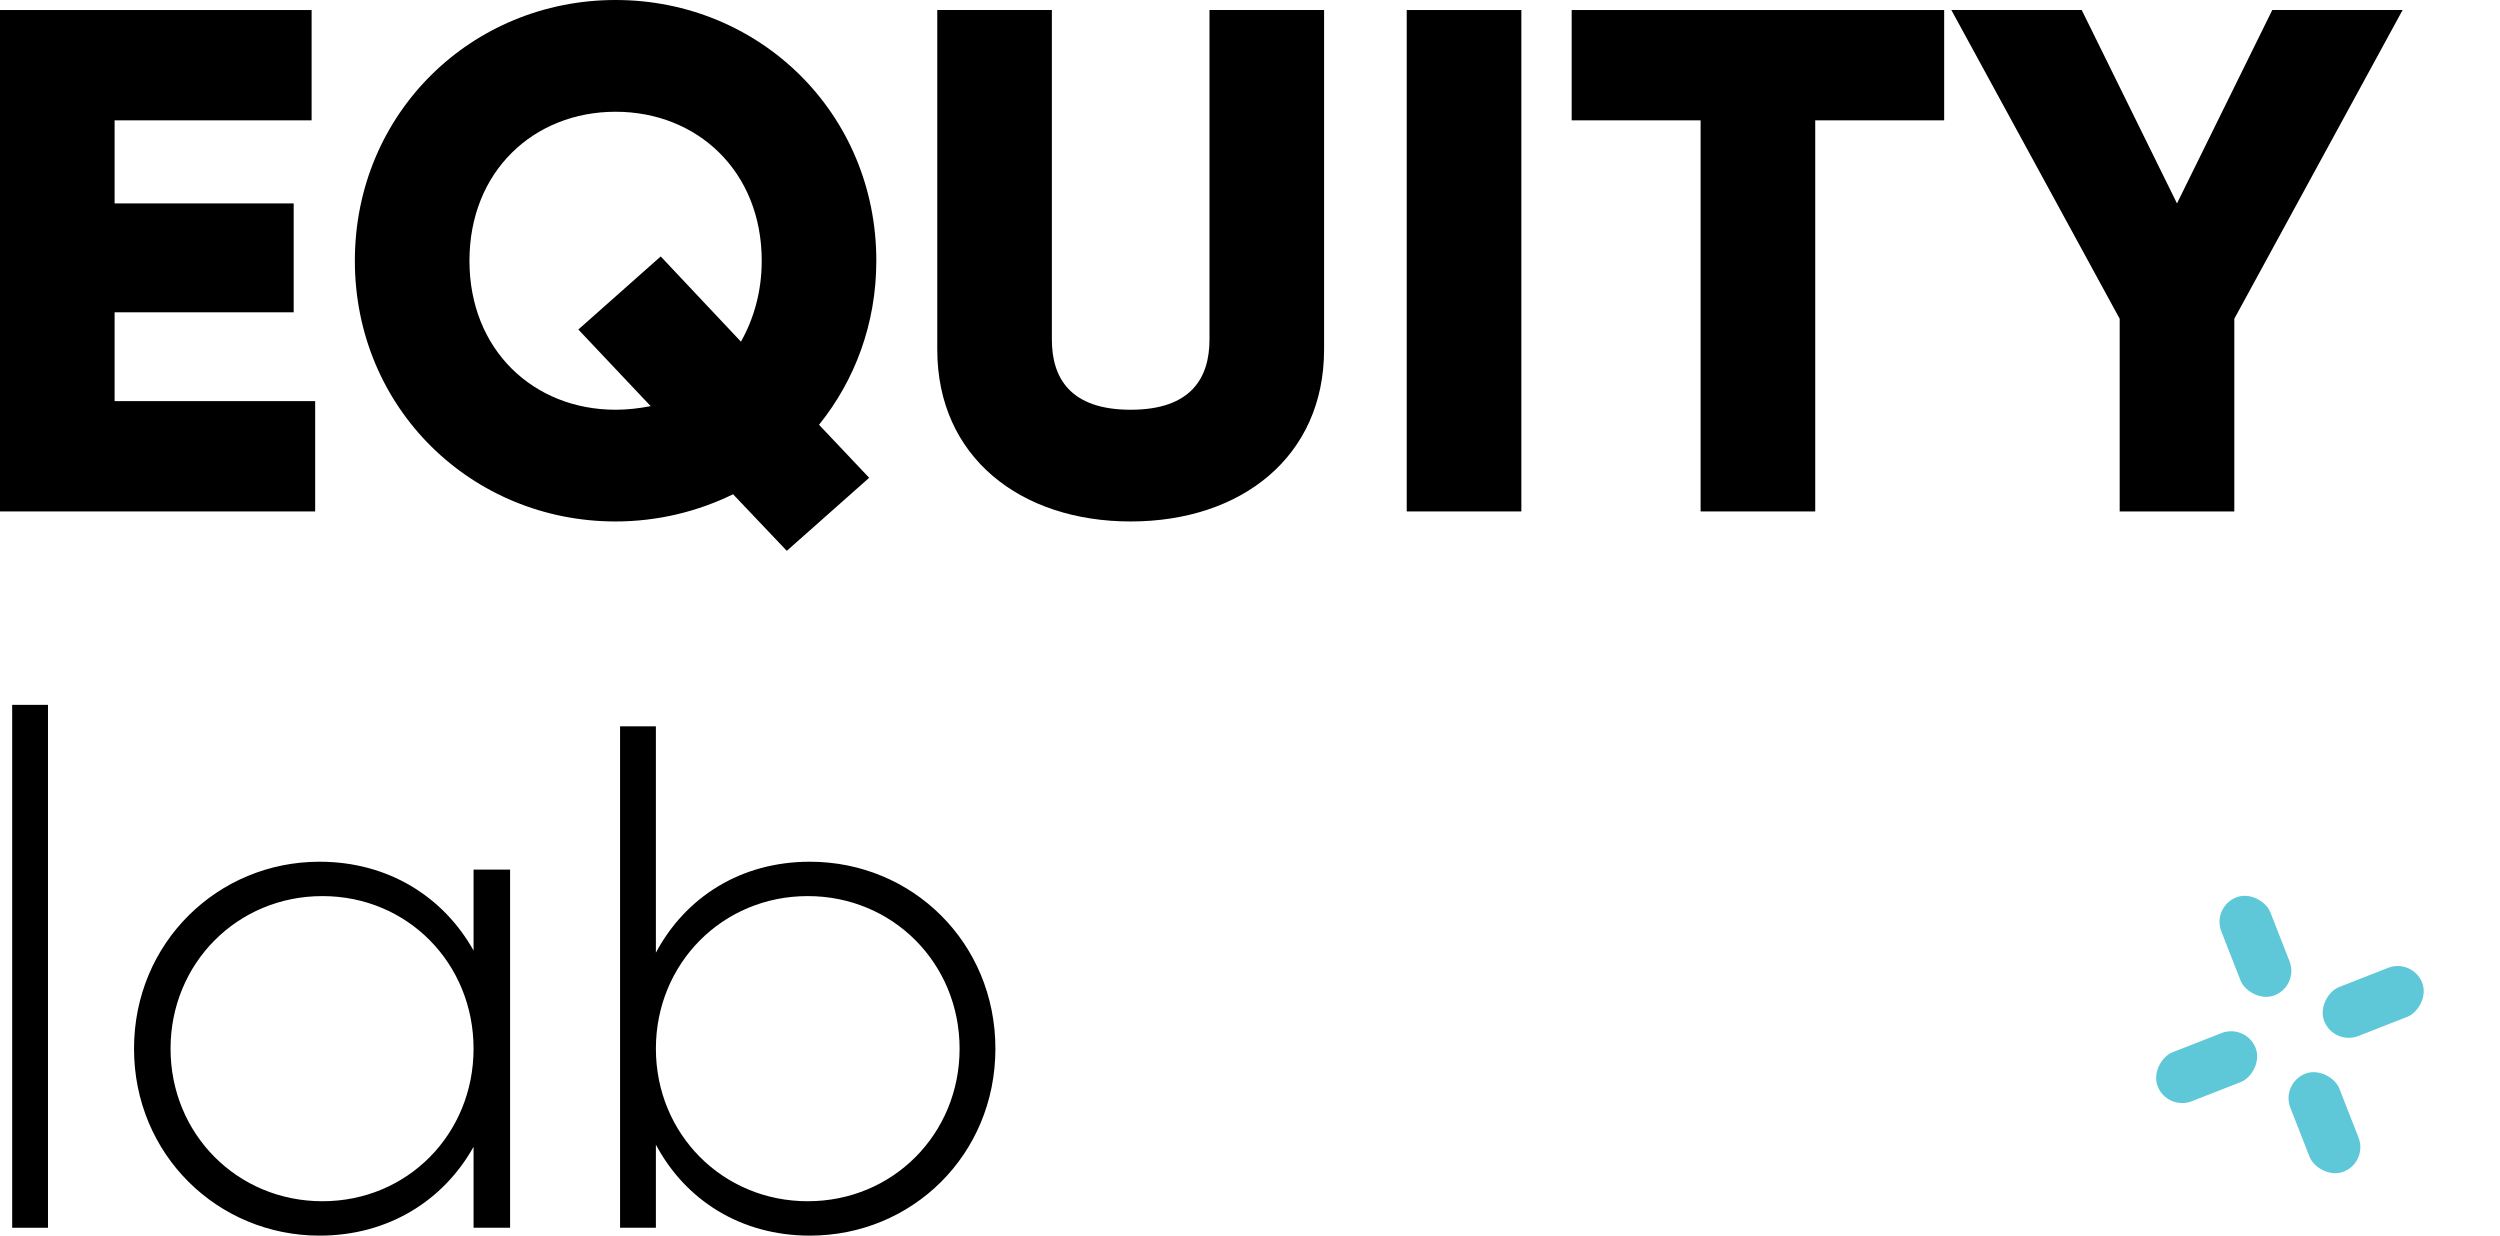 <svg width="87" height="43" viewBox="0 0 87 43" fill="none" xmlns="http://www.w3.org/2000/svg">
<rect x="76.969" y="31.562" width="1.831" height="3.661" rx="0.915" transform="rotate(-21.387 76.969 31.562)" fill="#5EC8D8"/>
<rect x="79.371" y="37.699" width="1.831" height="3.661" rx="0.915" transform="rotate(-21.387 79.371 37.699)" fill="#5EC8D8"/>
<rect x="75.421" y="38.657" width="1.831" height="3.661" rx="0.915" transform="rotate(-111.387 75.421 38.657)" fill="#5EC8D8"/>
<rect x="81.217" y="36.387" width="1.831" height="3.661" rx="0.915" transform="rotate(-111.387 81.217 36.387)" fill="#5EC8D8"/>
<path d="M3.988 13.959V10.868H10.22V7.079H3.988V4.188H10.844V0.349H0V17.798H10.968V13.959H3.988Z" fill="black"/>
<path d="M30.496 9.074C30.496 3.939 26.433 0 21.422 0C16.412 0 12.349 3.939 12.349 9.074C12.349 14.209 16.412 18.147 21.422 18.147C22.893 18.147 24.289 17.798 25.511 17.2L27.38 19.169L30.247 16.627L28.502 14.782C29.748 13.236 30.496 11.267 30.496 9.074ZM21.422 14.259C18.581 14.259 16.337 12.19 16.337 9.074C16.337 5.958 18.581 3.889 21.422 3.889C24.264 3.889 26.508 5.958 26.508 9.074C26.508 10.146 26.233 11.093 25.785 11.89L22.993 8.924L20.126 11.467L22.644 14.134C22.245 14.209 21.846 14.259 21.422 14.259Z" fill="black"/>
<path d="M39.347 18.147C43.186 18.147 46.078 15.904 46.078 12.165V0.349H42.09V11.816C42.09 13.137 41.466 14.259 39.347 14.259C37.229 14.259 36.605 13.137 36.605 11.816V0.349H32.617V12.165C32.617 15.904 35.509 18.147 39.347 18.147Z" fill="black"/>
<path d="M48.954 0.349V17.798H52.943V0.349H48.954Z" fill="black"/>
<path d="M67.657 0.349H54.694V4.188H59.181V17.798H63.17V4.188H67.657V0.349Z" fill="black"/>
<path d="M83.611 0.349H79.075L75.759 7.079L72.444 0.349H67.907L73.765 11.093V17.798H77.754V11.093L83.611 0.349Z" fill="black"/>
<path d="M0.424 42.726H1.67V24.529H0.424V42.726Z" fill="black"/>
<path d="M16.48 30.262V33.079C15.433 31.209 13.513 29.988 11.12 29.988C7.58 29.988 4.664 32.805 4.664 36.494C4.664 40.183 7.58 43 11.12 43C13.513 43 15.433 41.779 16.48 39.909V42.726H17.751V30.262H16.48ZM11.22 41.803C8.254 41.803 5.935 39.46 5.935 36.494C5.935 33.528 8.254 31.184 11.22 31.184C14.186 31.184 16.48 33.528 16.48 36.494C16.48 39.46 14.186 41.803 11.22 41.803Z" fill="black"/>
<path d="M28.184 29.988C25.766 29.988 23.846 31.234 22.825 33.154V25.276H21.578V42.726H22.825V39.834C23.846 41.754 25.766 43 28.184 43C31.748 43 34.64 40.183 34.64 36.494C34.64 32.805 31.748 29.988 28.184 29.988ZM28.109 41.803C25.143 41.803 22.825 39.46 22.825 36.494C22.825 33.528 25.143 31.184 28.109 31.184C31.076 31.184 33.394 33.528 33.394 36.494C33.394 39.46 31.076 41.803 28.109 41.803Z" fill="black"/>
</svg>
